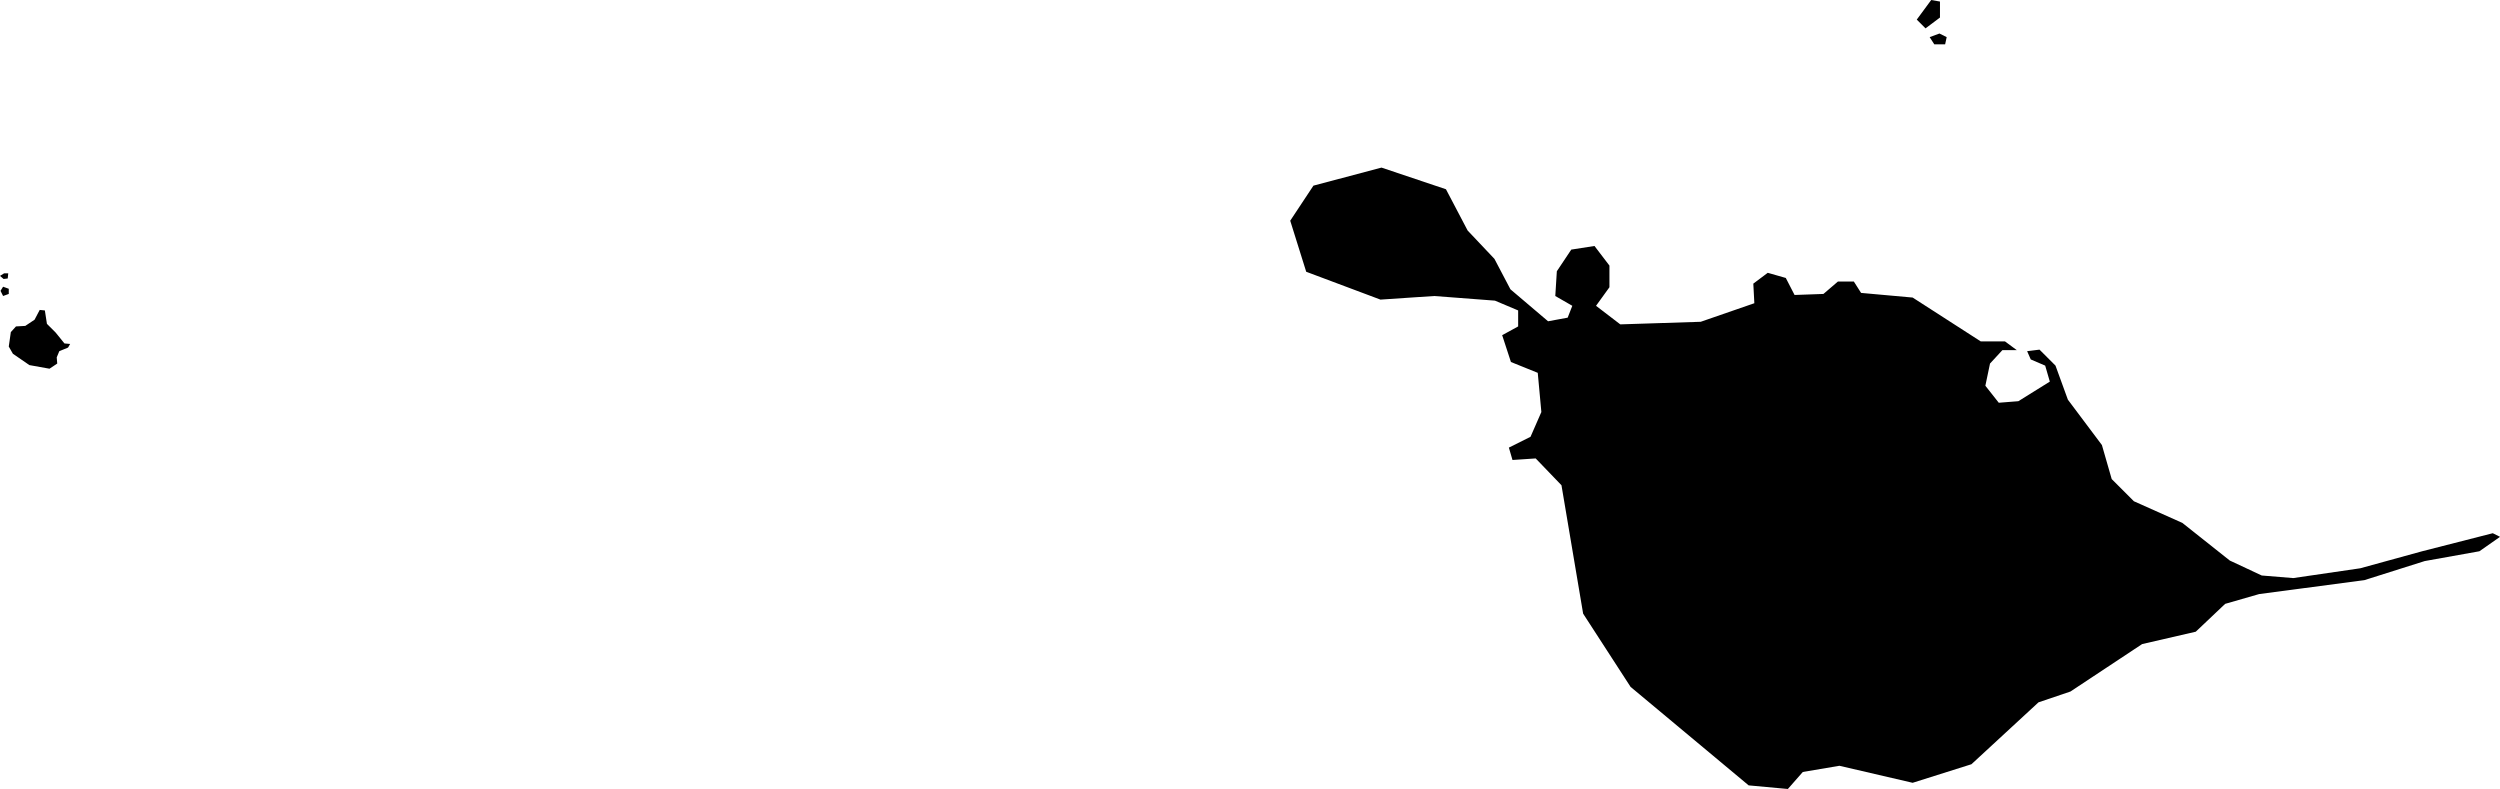 <svg xmlns="http://www.w3.org/2000/svg" viewBox="910.452 667.388 4.848 1.530">
  <path d="M910.458,667.944l0.011,0.004v0.01l-0.011,0.004l-0.005-0.01L910.458,667.944z M910.452,667.923l0.007,0.006l0.008-0.001l0.001-0.01h-0.008L910.452,667.923z M910.477,668.074l0.032,0.022l0.039,0.007l0.015-0.01l-0.001-0.012l0.005-0.012l0.017-0.007l0.004-0.007l-0.011-0.001l-0.017-0.021l-0.017-0.017l-0.004-0.026l-0.01-0.001l-0.01,0.019l-0.018,0.012l-0.018,0.001l-0.01,0.011l-0.004,0.028L910.477,668.074z M914.186,667.443l0.028-0.021v-0.031l-0.017-0.003l-0.028,0.038L914.186,667.443z M914.203,667.474h0.021l0.003-0.014l-0.014-0.007l-0.019,0.007L914.203,667.474z M913.129,667.969l0.104-0.007l0.118,0.009l0.045,0.019v0.031l-0.031,0.017l0.017,0.052l0.052,0.021l0.007,0.076l-0.021,0.048l-0.042,0.021l0.007,0.024l0.045-0.003l0.05,0.052l0.042,0.249l0.092,0.142l0.229,0.191l0.076,0.007l0.029-0.033l0.071-0.012l0.142,0.033l0.114-0.036l0.13-0.12l0.062-0.021l0.139-0.092l0.104-0.024l0.057-0.054l0.066-0.019l0.204-0.027l0.117-0.037l0.106-0.019l0.04-0.028l-0.014-0.007l-0.137,0.035l-0.12,0.033l-0.13,0.019l-0.061-0.005l-0.062-0.029l-0.092-0.073l-0.094-0.042l-0.043-0.043l-0.019-0.066l-0.066-0.088l-0.024-0.066l-0.031-0.031l-0.024,0.003l0.007,0.016l0.028,0.012l0.009,0.031l-0.061,0.038l-0.038,0.003l-0.026-0.033l0.009-0.043l0.024-0.026h0.028l-0.023-0.017h-0.047l-0.132-0.085l-0.1-0.009l-0.014-0.022h-0.031l-0.028,0.024l-0.056,0.002l-0.017-0.033l-0.035-0.01l-0.028,0.021l0.002,0.038l-0.104,0.036l-0.156,0.005l-0.047-0.036l0.026-0.036v-0.042l-0.029-0.038l-0.045,0.007l-0.028,0.042l-0.003,0.048l0.033,0.019l-0.009,0.023l-0.038,0.007l-0.073-0.062l-0.031-0.059l-0.052-0.055l-0.042-0.08l-0.125-0.042l-0.132,0.035l-0.045,0.068l0.031,0.099L913.129,667.969z"/>
</svg>
